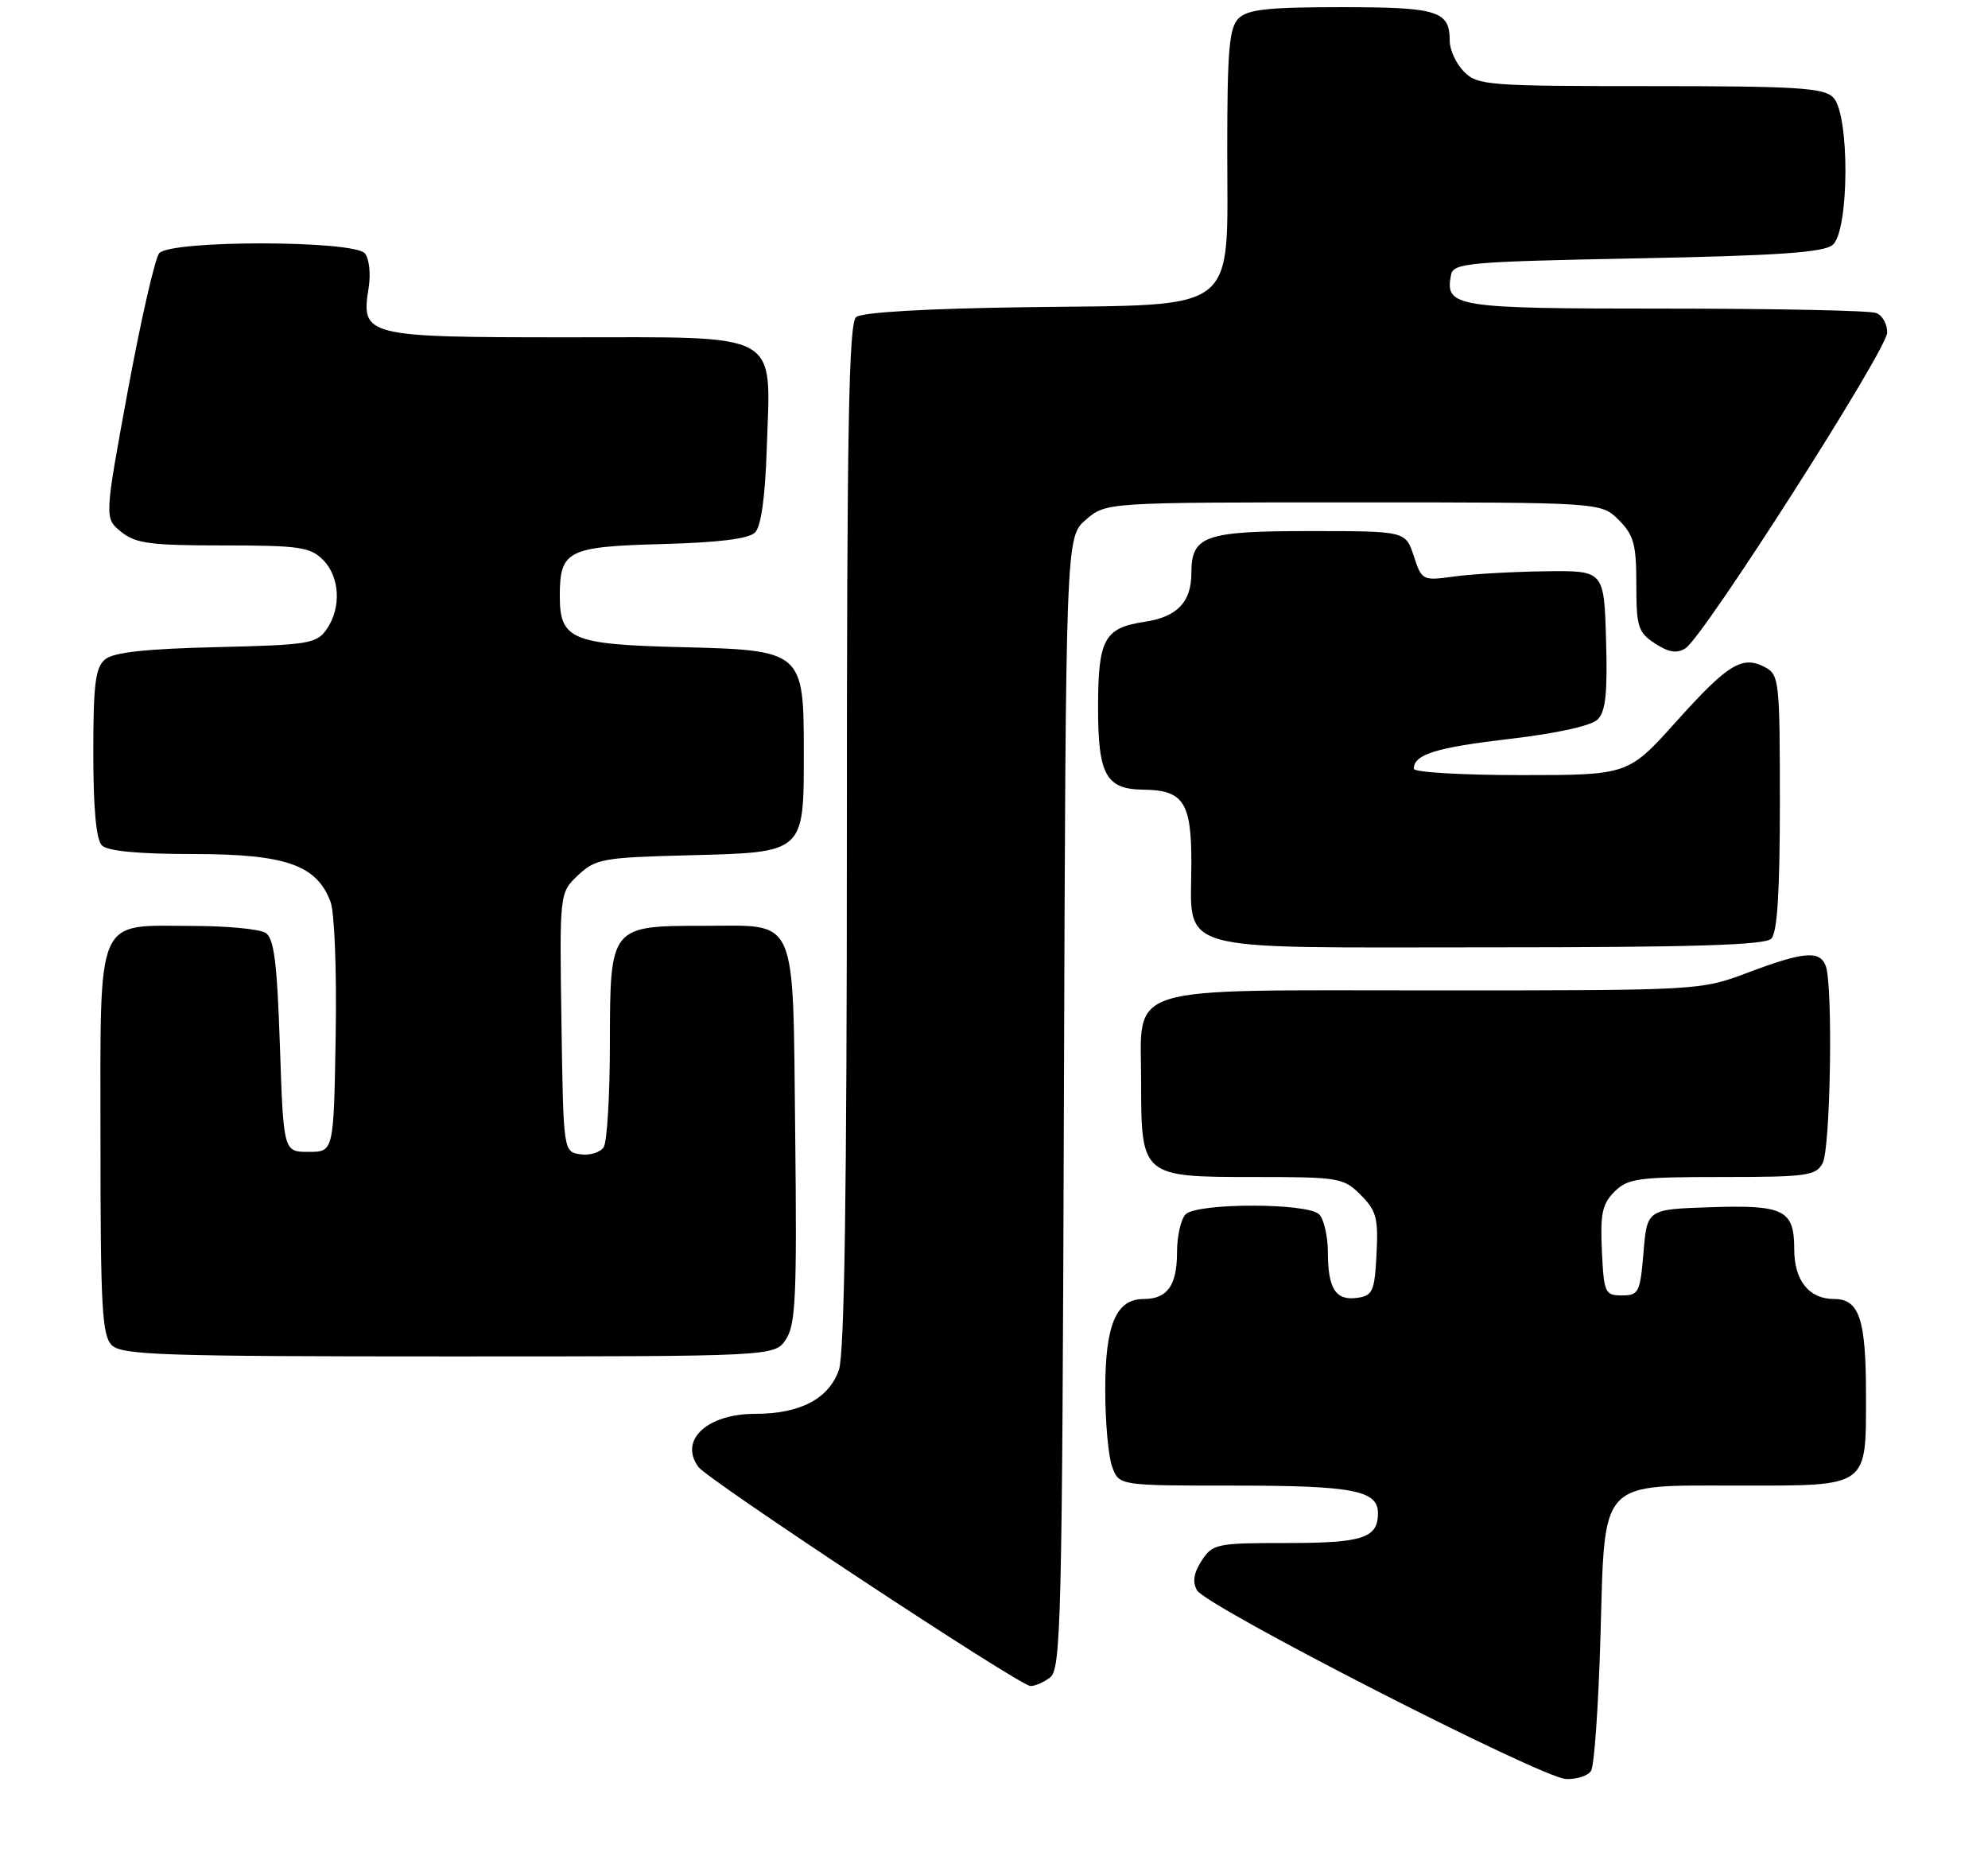 <?xml version="1.0" encoding="UTF-8" standalone="no"?>
<!DOCTYPE svg PUBLIC "-//W3C//DTD SVG 1.1//EN" "http://www.w3.org/Graphics/SVG/1.1/DTD/svg11.dtd" >
<svg xmlns="http://www.w3.org/2000/svg" xmlns:xlink="http://www.w3.org/1999/xlink" version="1.1" viewBox="0 0 277 258">
 <g >
 <path fill="currentColor"
d=" M 221.69 246.75 C 222.14 246.06 222.72 237.70 223.00 228.16 C 223.64 205.84 222.58 207.00 242.54 207.00 C 260.46 207.00 260.00 207.33 260.00 194.36 C 260.00 183.78 259.07 181.00 255.54 181.00 C 252.06 181.00 250.00 178.42 250.00 174.05 C 250.00 168.58 248.58 167.87 238.35 168.21 C 229.50 168.50 229.50 168.50 229.00 174.50 C 228.53 180.10 228.33 180.50 226.00 180.50 C 223.63 180.50 223.48 180.17 223.20 174.30 C 222.96 169.13 223.25 167.75 224.95 166.05 C 226.81 164.19 228.24 164.00 239.96 164.00 C 251.76 164.00 253.02 163.83 253.96 162.07 C 255.06 160.01 255.42 137.26 254.39 134.58 C 253.56 132.40 251.32 132.59 243.60 135.50 C 236.95 138.00 236.95 138.00 199.98 138.00 C 155.76 138.00 159.00 136.99 159.00 150.78 C 159.00 163.90 159.12 164.00 174.60 164.00 C 186.60 164.00 187.19 164.10 189.60 166.50 C 191.78 168.69 192.06 169.74 191.80 174.75 C 191.53 179.95 191.27 180.53 189.11 180.84 C 186.11 181.26 185.03 179.59 185.02 174.45 C 185.01 172.22 184.46 169.86 183.80 169.20 C 182.19 167.59 166.81 167.59 165.20 169.20 C 164.54 169.86 164.00 172.25 164.00 174.50 C 164.00 179.11 162.65 181.00 159.36 181.00 C 155.51 181.00 154.00 184.56 154.00 193.66 C 154.00 198.17 154.44 203.02 154.98 204.43 C 155.95 207.00 155.95 207.00 172.04 207.00 C 188.52 207.00 192.00 207.67 192.00 210.84 C 192.00 214.31 189.90 215.00 179.32 215.00 C 169.52 215.00 168.97 215.11 167.44 217.45 C 166.33 219.15 166.13 220.41 166.78 221.58 C 168.04 223.83 214.75 247.73 218.19 247.88 C 219.67 247.95 221.25 247.44 221.69 246.75 Z  M 146.30 233.75 C 147.84 232.60 148.00 226.11 148.24 153.66 C 148.50 74.83 148.50 74.83 151.31 72.41 C 154.11 70.00 154.11 70.00 188.60 70.00 C 223.09 70.00 223.09 70.00 225.55 72.45 C 227.65 74.56 228.00 75.84 228.00 81.43 C 228.00 87.35 228.24 88.11 230.60 89.66 C 232.52 90.91 233.64 91.09 234.85 90.33 C 237.37 88.75 262.89 48.80 262.95 46.36 C 262.98 45.18 262.29 43.94 261.42 43.61 C 260.55 43.27 247.33 43.00 232.04 43.00 C 202.59 43.00 201.32 42.80 202.18 38.30 C 202.50 36.64 204.50 36.46 228.11 36.00 C 247.75 35.62 254.08 35.18 255.35 34.13 C 257.68 32.19 257.75 15.89 255.43 13.57 C 254.09 12.23 250.35 12.00 229.93 12.00 C 207.33 12.00 205.89 11.89 204.00 10.00 C 202.90 8.90 202.00 6.96 202.00 5.70 C 202.00 1.51 200.37 1.00 186.87 1.00 C 176.63 1.00 173.84 1.31 172.57 2.57 C 171.27 3.87 171.00 7.00 171.00 20.90 C 171.00 43.99 173.01 42.40 143.21 42.80 C 129.08 42.99 120.09 43.51 119.29 44.18 C 118.26 45.03 118.00 59.63 118.00 116.47 C 118.00 166.02 117.66 188.67 116.89 190.88 C 115.49 194.90 111.49 197.00 105.24 197.00 C 98.50 197.00 94.57 200.68 97.32 204.41 C 98.67 206.24 141.95 234.81 143.56 234.92 C 144.14 234.97 145.37 234.44 146.30 233.75 Z  M 109.52 186.60 C 110.87 184.55 111.05 180.48 110.80 158.02 C 110.45 127.02 111.32 129.00 98.03 129.00 C 85.05 129.00 85.00 129.05 84.98 145.31 C 84.98 152.56 84.59 159.10 84.12 159.84 C 83.66 160.57 82.20 161.02 80.89 160.84 C 78.50 160.50 78.50 160.50 78.23 142.44 C 77.96 124.39 77.96 124.39 80.56 121.94 C 82.99 119.66 83.98 119.48 96.08 119.17 C 112.14 118.76 112.00 118.89 112.00 104.89 C 112.00 90.71 111.87 90.59 94.84 90.17 C 79.64 89.79 78.00 89.10 78.00 83.04 C 78.00 76.71 79.06 76.17 92.20 75.81 C 100.09 75.60 104.33 75.08 105.20 74.20 C 106.05 73.35 106.62 69.27 106.84 62.42 C 107.38 45.99 109.21 47.00 79.05 47.00 C 50.87 47.00 50.28 46.85 51.36 40.14 C 51.68 38.19 51.45 36.04 50.84 35.31 C 49.31 33.46 23.71 33.44 22.18 35.29 C 21.59 36.00 19.63 44.59 17.82 54.39 C 14.54 72.21 14.54 72.21 16.88 74.10 C 18.89 75.73 20.93 76.00 31.11 76.00 C 41.67 76.00 43.22 76.22 45.00 78.00 C 47.37 80.37 47.59 84.71 45.50 87.70 C 44.10 89.69 42.98 89.87 30.15 90.17 C 20.28 90.41 15.83 90.89 14.65 91.87 C 13.29 93.00 13.00 95.29 13.00 104.92 C 13.00 112.67 13.40 117.00 14.20 117.80 C 14.99 118.59 19.30 119.00 26.95 119.00 C 39.79 119.01 44.10 120.50 46.05 125.63 C 46.61 127.11 46.93 135.32 46.77 144.38 C 46.50 160.50 46.50 160.50 43.00 160.50 C 39.50 160.50 39.50 160.50 39.00 145.71 C 38.61 134.05 38.18 130.72 37.00 129.98 C 36.17 129.46 31.66 129.02 26.97 129.02 C 13.15 128.99 14.00 127.02 14.00 158.99 C 14.00 182.08 14.22 186.08 15.57 187.43 C 16.95 188.81 22.60 189.00 62.55 189.00 C 107.95 189.00 107.95 189.00 109.52 186.60 Z  M 246.80 130.80 C 247.64 129.96 248.00 124.32 248.00 111.84 C 248.00 94.98 247.90 94.01 245.96 92.98 C 242.78 91.28 240.80 92.48 233.58 100.52 C 226.86 108.00 226.86 108.00 211.93 108.00 C 203.72 108.00 197.00 107.61 197.00 107.12 C 197.00 105.12 200.07 104.16 210.33 102.96 C 216.97 102.18 221.73 101.13 222.62 100.24 C 223.73 99.13 224.00 96.53 223.78 89.14 C 223.50 79.50 223.50 79.50 215.35 79.60 C 210.87 79.66 205.16 79.98 202.67 80.32 C 198.19 80.94 198.12 80.90 196.99 77.47 C 195.84 74.00 195.84 74.00 182.49 74.00 C 167.82 74.00 166.00 74.65 166.00 79.88 C 166.00 83.89 164.01 85.97 159.50 86.64 C 153.85 87.49 153.00 89.06 153.00 98.62 C 153.00 107.97 154.11 109.98 159.32 110.03 C 164.88 110.09 166.00 111.79 166.00 120.14 C 166.00 132.97 162.62 132.00 207.36 132.00 C 235.77 132.00 245.91 131.69 246.80 130.80 Z "/>
</g>
</svg>